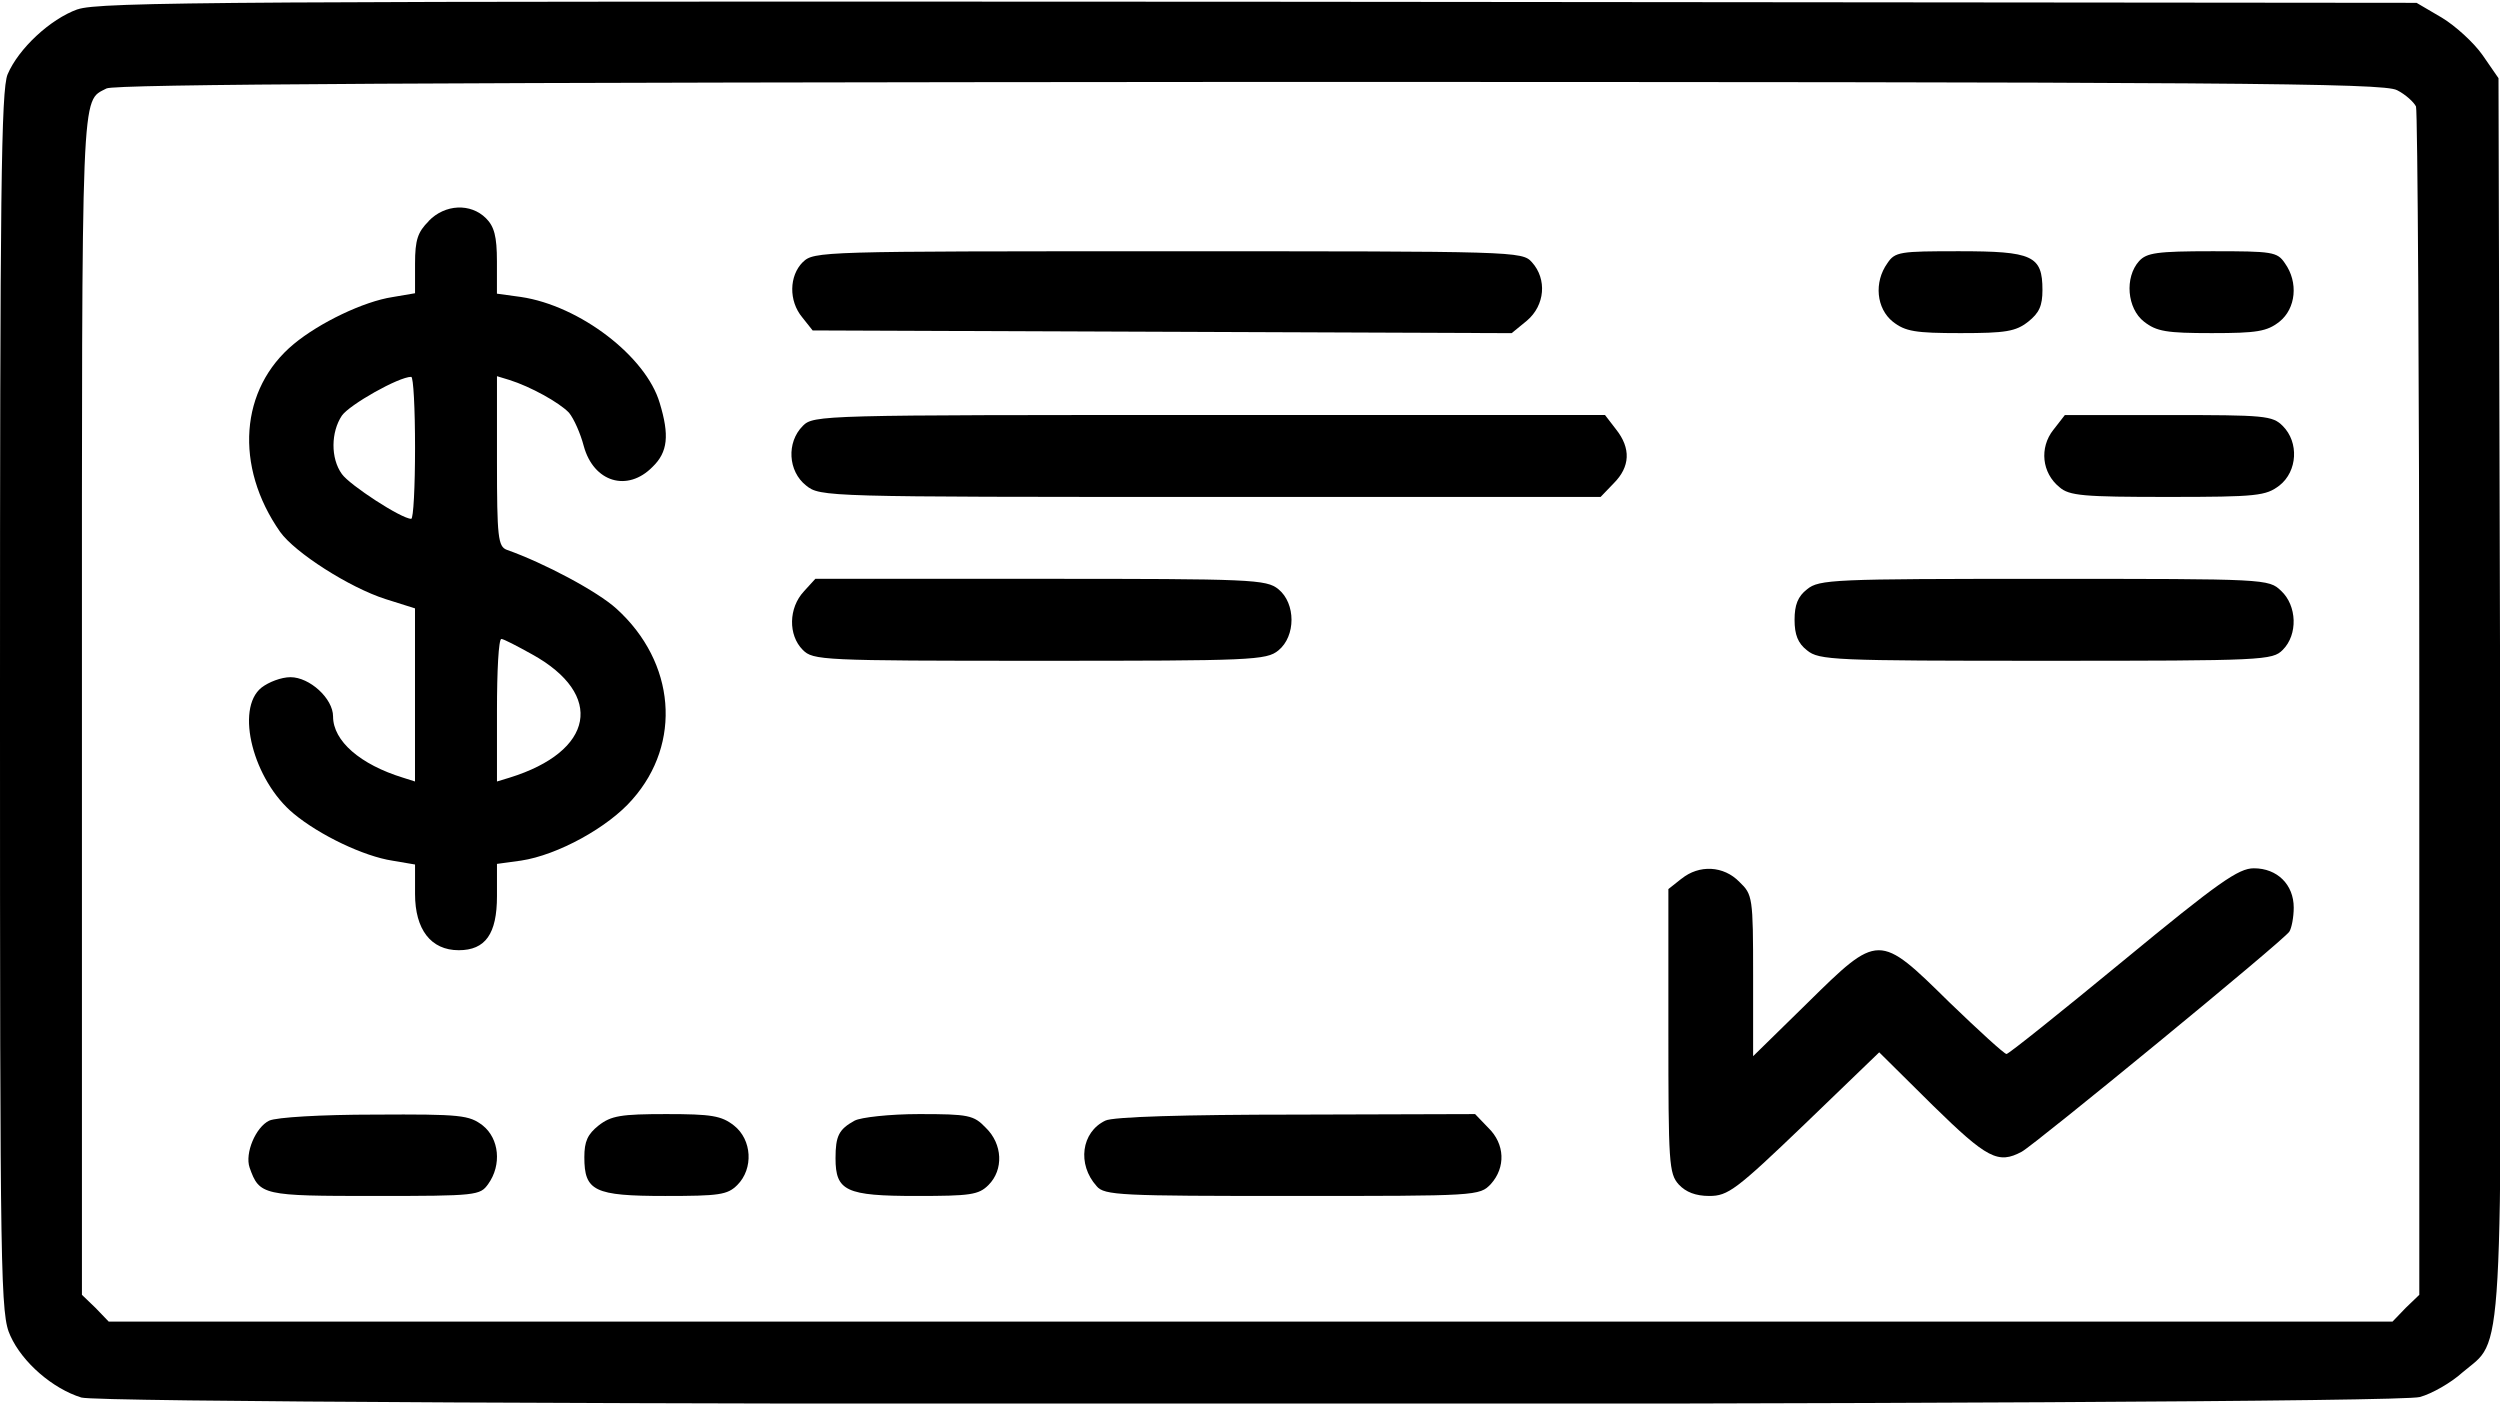 <!-- Generated by IcoMoon.io -->
<svg version="1.1" xmlns="http://www.w3.org/2000/svg" width="57" height="32" viewBox="0 0 57 32">
<title>cheque</title>
<path d="M1.768 0.212c-0.623 0.224-1.345 0.896-1.594 1.482-0.149 0.349-0.174 2.739-0.174 14.332 0 13.273 0.012 13.946 0.237 14.431 0.274 0.61 0.971 1.208 1.619 1.407 0.685 0.199 52.632 0.199 53.317-0.012 0.274-0.075 0.71-0.324 0.971-0.56 0.946-0.809 0.897 0.199 0.859-15.489l-0.037-14.020-0.361-0.523c-0.199-0.286-0.623-0.672-0.934-0.859l-0.573-0.336-26.397-0.025c-23.446-0.012-26.459 0-26.932 0.174zM54.649 2.054c0.199 0.1 0.386 0.274 0.436 0.374 0.037 0.112 0.075 6.251 0.075 13.647v13.447l-0.311 0.299-0.299 0.311h-52.072l-0.299-0.311-0.311-0.299v-13.497c0-14.257-0.025-13.697 0.56-14.008 0.174-0.1 7.62-0.137 26.061-0.149 22.412 0 25.861 0.025 26.16 0.187z"></path>
<path d="M9.774 5.043c-0.249 0.249-0.311 0.423-0.311 0.971v0.672l-0.511 0.087c-0.66 0.1-1.668 0.585-2.254 1.071-1.233 1.021-1.357 2.789-0.311 4.283 0.336 0.473 1.581 1.27 2.403 1.532l0.672 0.212v3.947l-0.274-0.087c-0.971-0.299-1.594-0.834-1.594-1.395 0-0.411-0.535-0.896-0.971-0.896-0.212 0-0.498 0.112-0.66 0.237-0.61 0.486-0.187 2.117 0.735 2.876 0.585 0.486 1.594 0.971 2.254 1.071l0.511 0.087v0.672c0 0.809 0.361 1.282 0.996 1.282 0.61 0 0.872-0.374 0.872-1.233v-0.735l0.548-0.075c0.834-0.125 1.992-0.76 2.54-1.395 1.133-1.282 0.984-3.125-0.361-4.346-0.436-0.398-1.656-1.046-2.503-1.345-0.199-0.075-0.224-0.286-0.224-2.017v-1.942l0.286 0.087c0.473 0.149 1.133 0.511 1.357 0.747 0.112 0.137 0.261 0.473 0.336 0.76 0.224 0.822 0.996 1.058 1.569 0.473 0.349-0.336 0.386-0.722 0.162-1.457-0.311-1.058-1.818-2.216-3.163-2.416l-0.548-0.075v-0.735c0-0.573-0.062-0.797-0.249-0.984-0.349-0.349-0.934-0.324-1.307 0.062zM9.463 10.21c0 0.884-0.037 1.619-0.087 1.619-0.224 0-1.407-0.772-1.581-1.021-0.261-0.361-0.249-0.959 0-1.332 0.174-0.249 1.295-0.884 1.581-0.884 0.050 0 0.087 0.722 0.087 1.619zM12.128 14.917c1.668 0.921 1.419 2.216-0.511 2.814l-0.286 0.087v-1.619c0-0.896 0.037-1.631 0.1-1.631 0.050 0 0.361 0.162 0.697 0.349z"></path>
<path d="M18.303 5.977c-0.311 0.311-0.324 0.884-0.012 1.258l0.237 0.299 15.938 0.062 0.349-0.286c0.411-0.349 0.461-0.946 0.112-1.332-0.224-0.249-0.361-0.249-8.305-0.249-7.907 0-8.068 0-8.318 0.249z"></path>
<path d="M43.032 6.002c-0.311 0.436-0.249 1.033 0.124 1.332 0.286 0.224 0.511 0.261 1.544 0.261s1.258-0.037 1.544-0.261c0.249-0.199 0.324-0.361 0.324-0.722 0-0.784-0.224-0.884-1.905-0.884-1.345 0-1.457 0.012-1.631 0.274z"></path>
<path d="M48.772 5.952c-0.336 0.374-0.274 1.083 0.112 1.382 0.286 0.224 0.511 0.261 1.544 0.261s1.258-0.037 1.544-0.261c0.374-0.299 0.436-0.896 0.124-1.332-0.174-0.261-0.286-0.274-1.656-0.274-1.27 0-1.494 0.037-1.668 0.224z"></path>
<path d="M18.303 9.712c-0.374 0.374-0.336 1.033 0.075 1.357 0.324 0.261 0.423 0.261 9.226 0.261h8.89l0.299-0.311c0.374-0.374 0.398-0.797 0.050-1.233l-0.249-0.324h-9.027c-8.853 0-9.015 0-9.264 0.249z"></path>
<path d="M46.817 9.799c-0.324 0.411-0.261 0.984 0.137 1.307 0.224 0.199 0.548 0.224 2.478 0.224 2.042 0 2.229-0.025 2.54-0.261 0.411-0.324 0.448-0.984 0.075-1.357-0.237-0.237-0.411-0.249-2.602-0.249h-2.366l-0.261 0.336z"></path>
<path d="M18.328 13.485c-0.349 0.374-0.361 0.996-0.025 1.332 0.237 0.237 0.411 0.249 5.404 0.249 4.844 0 5.167-0.012 5.441-0.237 0.398-0.324 0.398-1.071 0-1.395-0.274-0.224-0.598-0.237-5.416-0.237h-5.142l-0.261 0.286z"></path>
<path d="M41.202 13.435c-0.212 0.162-0.286 0.361-0.286 0.697s0.075 0.535 0.286 0.697c0.274 0.224 0.598 0.237 5.441 0.237 4.993 0 5.167-0.012 5.404-0.249 0.349-0.349 0.324-1.009-0.037-1.345-0.286-0.274-0.324-0.274-5.404-0.274-4.806 0-5.13 0.012-5.404 0.237z"></path>
<path d="M38.338 20.034l-0.299 0.237v3.237c0 3.013 0.012 3.25 0.237 3.499 0.162 0.174 0.386 0.261 0.697 0.261 0.423 0 0.61-0.137 2.167-1.631l1.706-1.644 1.22 1.208c1.245 1.22 1.494 1.345 2.030 1.058 0.299-0.162 5.977-4.819 6.101-5.018 0.050-0.075 0.1-0.324 0.1-0.548 0-0.523-0.374-0.896-0.909-0.896-0.349 0-0.797 0.311-2.988 2.117-1.407 1.158-2.602 2.117-2.652 2.117s-0.635-0.535-1.307-1.183c-1.606-1.581-1.606-1.581-3.237 0.025l-1.233 1.208v-1.843c0-1.781-0.012-1.843-0.311-2.129-0.361-0.374-0.921-0.398-1.32-0.075z"></path>
<path d="M6.139 25.55c-0.311 0.149-0.56 0.747-0.448 1.071 0.224 0.635 0.299 0.647 2.851 0.647 2.341 0 2.403-0.012 2.59-0.274 0.311-0.436 0.249-1.033-0.124-1.332-0.311-0.237-0.486-0.261-2.465-0.249-1.233 0-2.241 0.062-2.403 0.137z"></path>
<path d="M13.647 25.662c-0.249 0.199-0.324 0.361-0.324 0.722 0 0.772 0.224 0.884 1.843 0.884 1.233 0 1.419-0.025 1.644-0.249 0.374-0.374 0.336-1.033-0.075-1.357-0.286-0.224-0.511-0.261-1.544-0.261s-1.258 0.037-1.544 0.261z"></path>
<path d="M19.486 25.55c-0.361 0.199-0.436 0.349-0.436 0.859 0 0.747 0.237 0.859 1.843 0.859 1.233 0 1.419-0.025 1.644-0.249 0.349-0.349 0.324-0.934-0.062-1.307-0.274-0.286-0.386-0.311-1.519-0.311-0.672 0-1.332 0.075-1.469 0.149z"></path>
<path d="M25.202 25.55c-0.548 0.261-0.647 0.996-0.199 1.494 0.174 0.212 0.548 0.224 4.458 0.224 4.233 0 4.271 0 4.532-0.274 0.336-0.374 0.324-0.909-0.062-1.282l-0.299-0.311-4.084 0.012c-2.54 0-4.184 0.050-4.346 0.137z"></path>
</svg>
